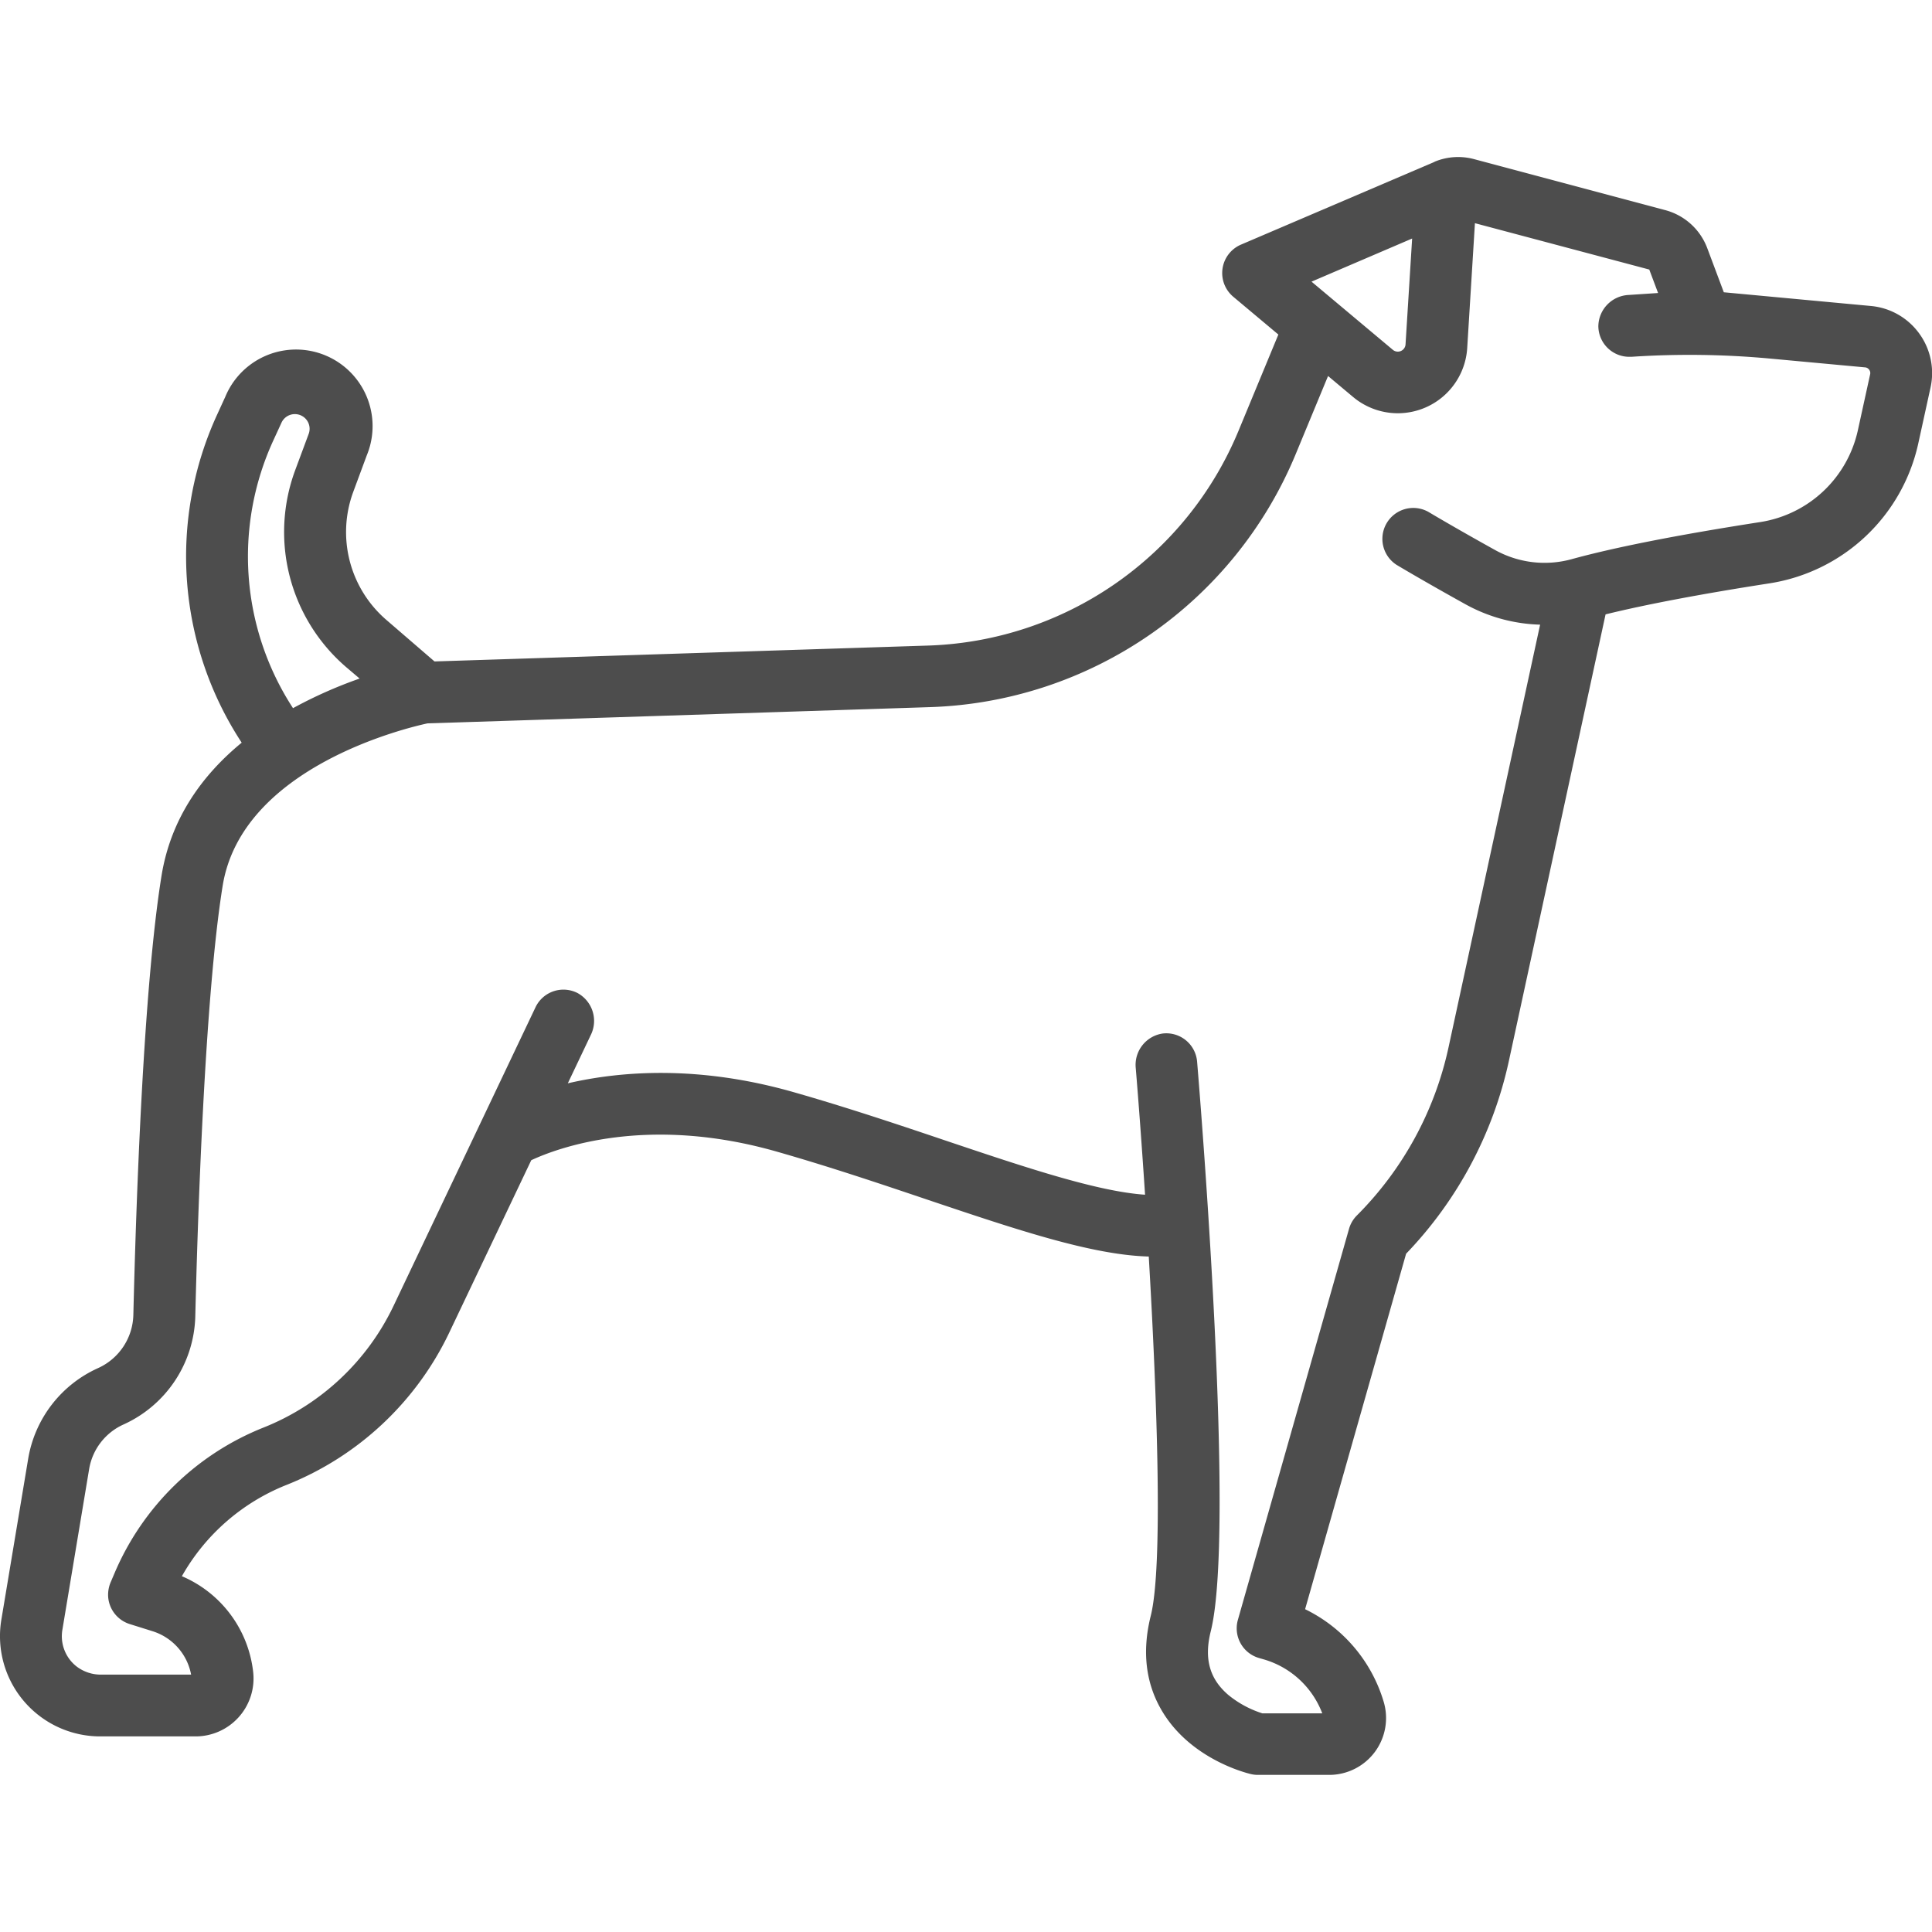 <svg xmlns="http://www.w3.org/2000/svg" viewBox="0 0 500 500"><defs><style>.cls-1{fill:#4d4d4d;}</style></defs><title>Animaux - Chiens</title><g id="Layer_11" data-name="Layer 11"><path class="cls-1" d="M496.65,86.25a17.4,17.4,0,0,0-12.45-7.06l-38.08-3.55L441.83,64.2A16,16,0,0,0,431,54.39L381.4,41.16a15.89,15.89,0,0,0-10,.64L371,42,321.16,63.31a8,8,0,0,0-2,13.48l11.68,9.79-10.35,25a90.1,90.1,0,0,1-80.21,55.49l-127.83,4.11L100,160.44a30,30,0,0,1-8.58-33.14l3.5-9.45A19.81,19.81,0,0,0,58.3,102.7l-2.11,4.61a87.9,87.9,0,0,0,6.36,84.89c-10,8.21-18.32,19.4-20.75,34.46-4.65,28.83-6.56,83.6-7.29,113.68a15.52,15.52,0,0,1-9.1,13.71,31.4,31.4,0,0,0-18.12,23.5L.35,419.18a25.94,25.94,0,0,0,25.59,30.2H50.6a15,15,0,0,0,14.92-16.67,30.62,30.62,0,0,0-18.45-24.79,54,54,0,0,1,27.12-23.64,79,79,0,0,0,42.15-39.56l21.15-44.46c6.79-3.16,29.92-11.83,63.54-2.22,13.62,3.89,26.52,8.23,39,12.44,23.3,7.84,42.57,14.31,57.27,14.71,2.19,37.37,3.7,80.31.51,93-2.33,9.32-1.29,17.68,3.07,24.86,7.34,12.09,21.25,15.7,22.81,16.07a7.76,7.76,0,0,0,1.86.22H344a14.71,14.71,0,0,0,14.09-18.94,39,39,0,0,0-20.33-23.94l26.14-92a103.75,103.75,0,0,0,26.62-50l25-115.46c10.38-2.56,24.95-5.32,42.61-8.06a46.8,46.8,0,0,0,38.28-36l3.21-14.65A17.38,17.38,0,0,0,496.65,86.25ZM365.46,61.73l-1.71,27.43a2,2,0,0,1-3.25,1.4L339.42,72.89ZM70.73,114l2.12-4.61a3.81,3.81,0,0,1,5.33-1.73,3.79,3.79,0,0,1,1.7,4.65l-3.51,9.44a46.09,46.09,0,0,0,13.17,50.86l3.53,3a115.71,115.71,0,0,0-17.24,7.66A71.93,71.93,0,0,1,70.73,114ZM484,96.82l-3.21,14.65a30.71,30.71,0,0,1-25.11,23.62c-21.38,3.32-37.88,6.57-49.07,9.66a26.4,26.4,0,0,1-19.73-2.43c-10.58-5.87-17.17-9.82-17.24-9.86a8,8,0,0,0-8.23,13.71c.28.17,6.87,4.12,17.7,10.13a42.25,42.25,0,0,0,19.47,5.36L374.89,271a87.83,87.83,0,0,1-23.78,43.61,8,8,0,0,0-2,3.47L320.36,419.23a8,8,0,0,0,5.5,9.87l1.08.31a23.08,23.08,0,0,1,15.26,14H326.68a26.65,26.65,0,0,1-8.73-4.71c-4.92-4.17-6.39-9.43-4.6-16.55,6.37-25.52-2.51-135-3.54-147.4a8,8,0,0,0-8.88-7.28,8.2,8.2,0,0,0-7,8.93c.68,8.17,1.55,19.72,2.41,32.79C284,308.38,265,302,245.14,295.32c-12.06-4.07-25.74-8.67-39.71-12.66-24.7-7.06-44.84-5.46-58.48-2.3l5.94-12.49A8.22,8.22,0,0,0,149.47,257a8,8,0,0,0-10.88,3.68L101.9,337.85a63.11,63.11,0,0,1-33.65,31.58,70,70,0,0,0-38.59,37.66l-.95,2.23a8.33,8.33,0,0,0-.71,4.05,8,8,0,0,0,5.59,6.94l5.87,1.84a14.59,14.59,0,0,1,10,11.24H26.23a10.35,10.35,0,0,1-6.4-2.1,9.94,9.94,0,0,1-3.69-9.48l6.93-41.62A15.43,15.43,0,0,1,32,368.64a31.61,31.61,0,0,0,18.54-27.91c.58-23.89,2.42-82.59,7.09-111.52,5-30.74,47.69-40.85,53-42L240.81,183a106.13,106.13,0,0,0,94.47-65.36l8.42-20.33,6.53,5.47a18,18,0,0,0,29.48-12.66l2-32.36,45.12,12,2.28,6.07-7.68.51a8.22,8.22,0,0,0-7.78,8.09,8,8,0,0,0,8,7.91l.54,0h0a227.13,227.13,0,0,1,36.14.48l24.39,2.26a1.4,1.4,0,0,1,1,.58A1.42,1.42,0,0,1,484,96.82Z"/></g></svg>